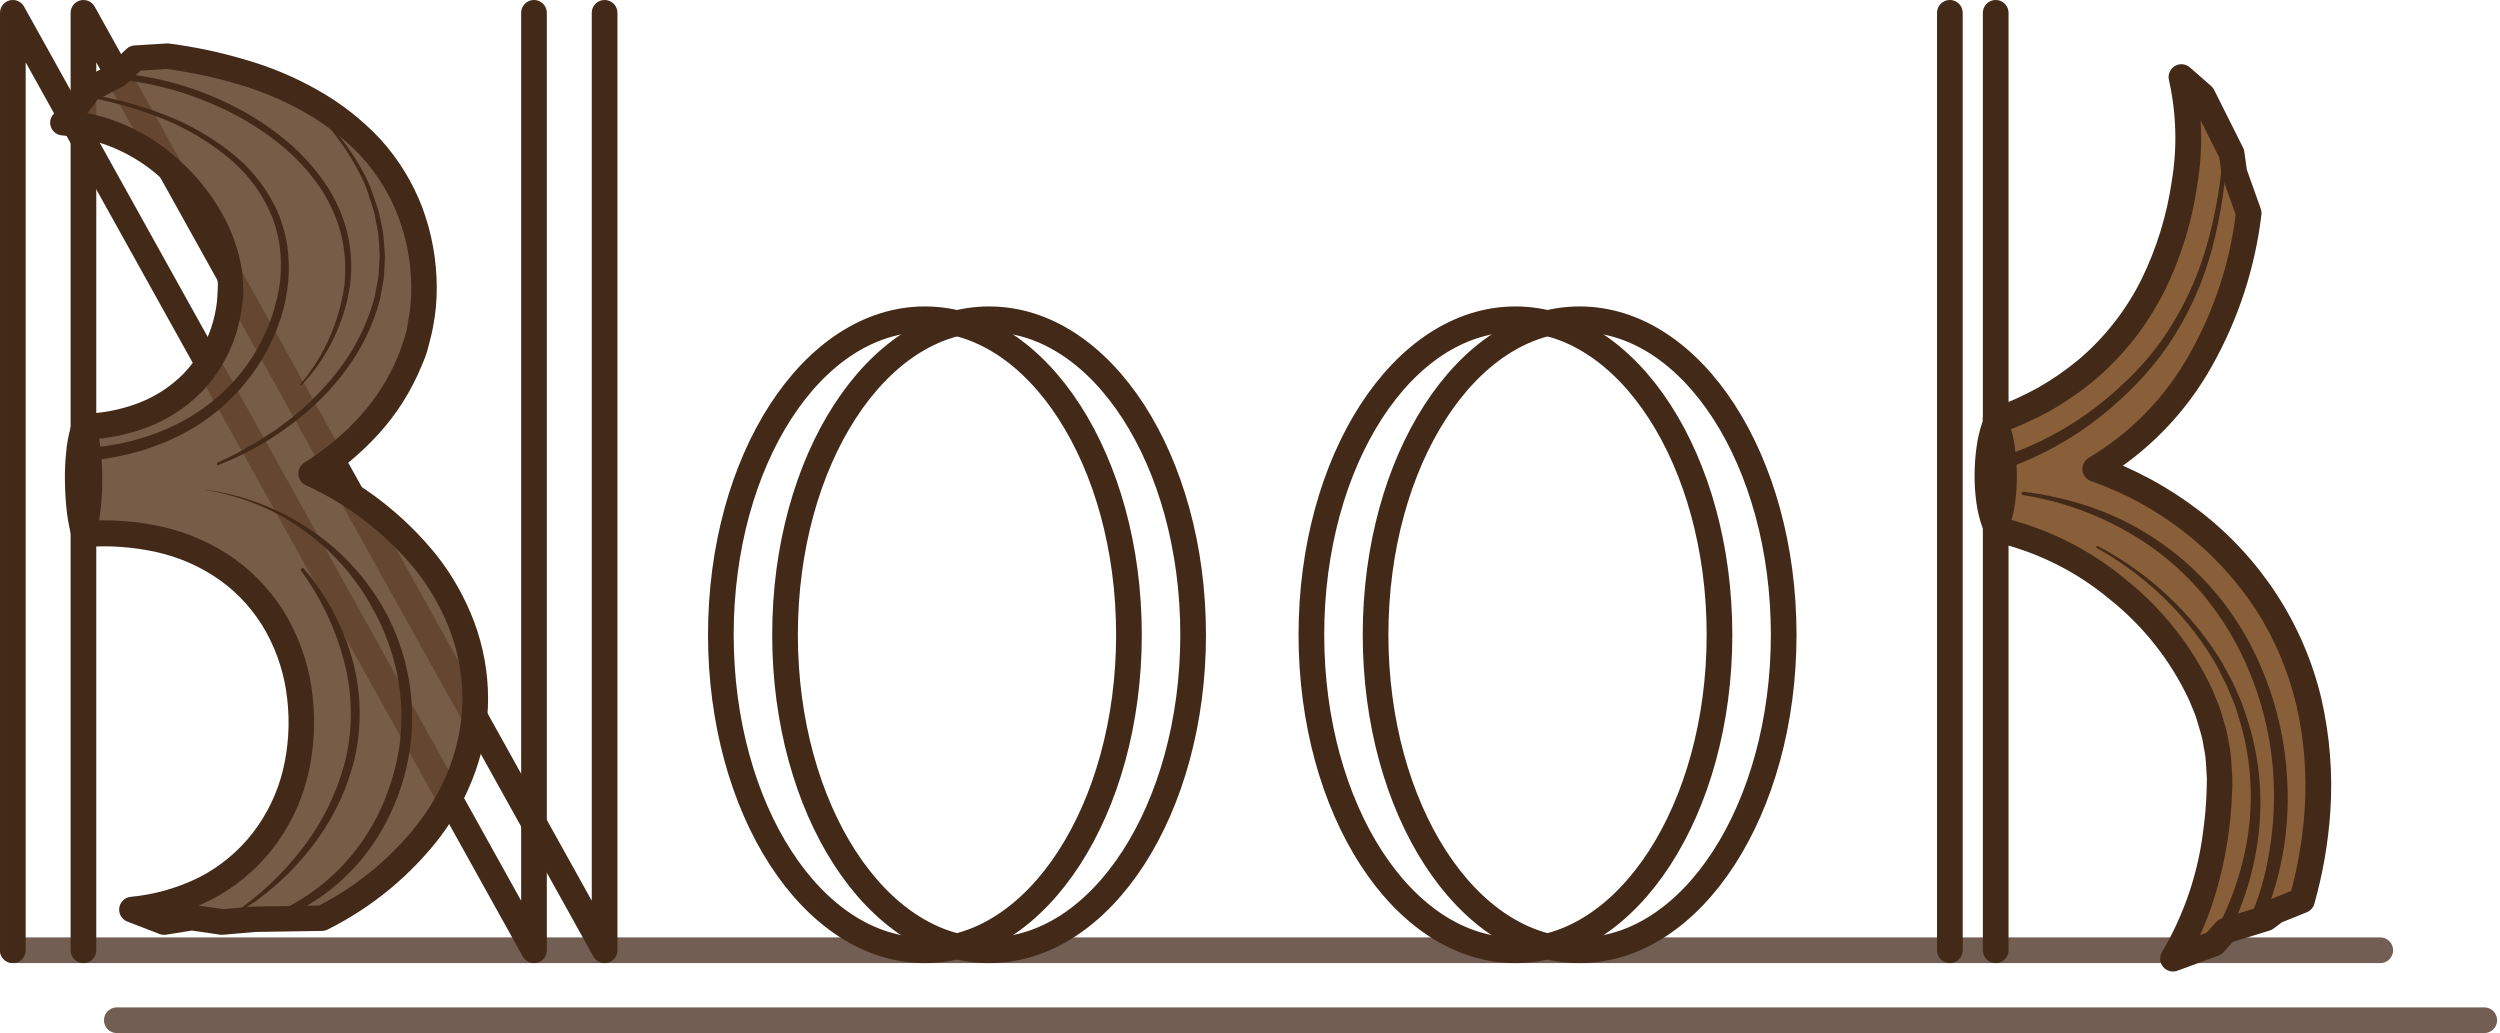 <svg width="242" height="100" viewBox="0 0 242 100" fill="none" xmlns="http://www.w3.org/2000/svg">
<g id="logovar4 2" clip-path="url(#clip0_203_3046)">
<path id="Vector" d="M1.243 91.985H230.409" stroke="#432918" stroke-opacity="0.75" stroke-width="2.485" stroke-linecap="round" stroke-linejoin="round"/>
<path id="Vector_2" d="M11.309 98.757H240.475" stroke="#432918" stroke-opacity="0.75" stroke-width="2.485" stroke-linecap="round" stroke-linejoin="round"/>
<path id="Vector_3" d="M1.243 91.985V1.243L51.69 91.985V1.243" stroke="#432918" stroke-width="2.485" stroke-linecap="round" stroke-linejoin="round"/>
<path id="Vector_4" d="M8.078 91.985V1.243L58.525 91.985V1.243" stroke="#432918" stroke-width="2.485" stroke-linecap="round" stroke-linejoin="round"/>
<path id="Vector_5" d="M89.53 91.985C100.439 91.985 109.283 78.312 109.283 61.445C109.283 44.579 100.439 30.906 89.53 30.906C78.621 30.906 69.778 44.579 69.778 61.445C69.778 78.312 78.621 91.985 89.53 91.985Z" stroke="#432918" stroke-width="2.485" stroke-linecap="round" stroke-linejoin="round"/>
<path id="Vector_6" d="M95.744 91.985C106.653 91.985 115.496 78.312 115.496 61.445C115.496 44.579 106.653 30.906 95.744 30.906C84.835 30.906 75.991 44.579 75.991 61.445C75.991 78.312 84.835 91.985 95.744 91.985Z" stroke="#432918" stroke-width="2.485" stroke-linecap="round" stroke-linejoin="round"/>
<path id="Vector_7" opacity="0.9" d="M46.005 67.609C46.005 76.482 40.108 84.292 31.154 88.872L24.612 88.971L21.505 89.238L18.547 88.809L15.851 89.238L12.744 88.039C23.183 86.952 29.166 79.241 29.166 69.883C29.166 59.774 22.188 51.584 10.159 51.584C9.457 51.584 8.761 51.615 8.071 51.672V41.295C17.075 41.059 22.294 34.864 22.294 27.818C22.294 20.772 14.975 12.315 6.095 11.874L8.102 9.445L8.544 8.736L11.427 7.226L13.073 5.605L16.18 5.412C31.714 7.431 41.034 15.733 41.034 27.973C41.034 35.243 36.753 41.711 30.098 45.862C39.642 50.342 46.005 58.419 46.005 67.609Z" fill="#694B35"/>
<path id="Vector_8" d="M47.247 67.609C47.241 70.03 46.821 72.432 46.005 74.711C45.195 76.975 44.047 79.103 42.6 81.024C39.696 84.794 35.973 87.856 31.714 89.978C31.548 90.061 31.365 90.108 31.179 90.114L24.637 90.214H24.724L21.617 90.481C21.522 90.493 21.426 90.493 21.331 90.481L18.373 90.052H18.746L16.049 90.481C15.839 90.51 15.626 90.484 15.428 90.406L12.321 89.207C12.063 89.106 11.845 88.921 11.704 88.681C11.563 88.442 11.506 88.162 11.543 87.887C11.579 87.612 11.707 87.356 11.906 87.162C12.104 86.968 12.362 86.846 12.638 86.815C14.931 86.599 17.165 85.968 19.231 84.951C21.259 83.92 23.037 82.457 24.438 80.664C25.837 78.862 26.841 76.785 27.383 74.568C27.924 72.332 28.069 70.019 27.812 67.733C27.576 65.455 26.889 63.245 25.792 61.234C24.694 59.245 23.171 57.522 21.331 56.189C19.465 54.864 17.352 53.928 15.117 53.436C12.847 52.935 10.514 52.773 8.196 52.958C8.029 52.97 7.861 52.949 7.703 52.895C7.544 52.842 7.399 52.757 7.274 52.645C7.149 52.534 7.048 52.399 6.977 52.247C6.906 52.096 6.866 51.932 6.86 51.765C6.857 51.734 6.857 51.702 6.86 51.672C6.646 50.818 6.498 49.95 6.419 49.074C6.332 48.211 6.294 47.347 6.282 46.483C6.27 45.616 6.307 44.749 6.394 43.886C6.464 43.009 6.62 42.141 6.86 41.295L7.046 40.674C7.105 40.458 7.244 40.274 7.435 40.158C7.625 40.042 7.853 40.005 8.071 40.052C9.874 40.013 11.658 39.671 13.347 39.039C15.003 38.416 16.506 37.444 17.752 36.187C18.973 34.922 19.893 33.397 20.442 31.726C20.721 30.891 20.911 30.029 21.008 29.154C21.051 28.713 21.051 28.271 21.082 27.83C21.113 27.389 21.039 26.973 20.989 26.544C20.714 24.785 20.098 23.096 19.175 21.573C18.254 20.003 17.095 18.587 15.739 17.373C13.086 14.899 9.674 13.397 6.058 13.111C5.894 13.106 5.732 13.068 5.582 13.001C5.433 12.933 5.298 12.836 5.186 12.716C5.074 12.596 4.986 12.454 4.929 12.3C4.872 12.146 4.846 11.982 4.853 11.818C4.868 11.556 4.966 11.306 5.132 11.104L7.114 8.674L7.021 8.805L7.481 8.09C7.601 7.905 7.765 7.753 7.96 7.649L10.843 6.139L10.563 6.338L12.234 4.741C12.445 4.539 12.72 4.418 13.011 4.399L16.118 4.207C16.188 4.2 16.259 4.2 16.329 4.207C18.832 4.53 21.304 5.054 23.723 5.772C26.17 6.469 28.525 7.456 30.738 8.711C32.995 9.976 35.044 11.579 36.815 13.465C38.574 15.403 39.954 17.654 40.885 20.101C41.795 22.551 42.266 25.142 42.277 27.756C42.29 29.065 42.169 30.373 41.916 31.658C41.817 32.279 41.618 32.901 41.463 33.565C41.307 34.23 41.071 34.808 40.804 35.429C39.819 37.83 38.425 40.042 36.684 41.966C34.953 43.872 32.967 45.53 30.782 46.893L30.651 44.712C35.156 46.781 39.122 49.862 42.239 53.716C43.789 55.68 45.026 57.873 45.905 60.215C46.788 62.581 47.242 65.084 47.247 67.609ZM44.762 67.609C44.758 65.379 44.356 63.168 43.575 61.079C42.785 58.975 41.675 57.007 40.282 55.244C37.404 51.698 33.747 48.864 29.595 46.962C29.392 46.867 29.219 46.719 29.093 46.534C28.967 46.349 28.894 46.133 28.881 45.91C28.867 45.687 28.914 45.464 29.017 45.265C29.12 45.066 29.274 44.899 29.464 44.781C33.429 42.295 36.803 38.766 38.517 34.479C38.76 33.951 38.903 33.398 39.102 32.857C39.3 32.316 39.412 31.751 39.493 31.186C39.717 30.062 39.823 28.919 39.81 27.774C39.797 25.461 39.377 23.169 38.567 21.002C37.75 18.848 36.536 16.867 34.988 15.161C33.391 13.467 31.545 12.026 29.514 10.886C27.462 9.721 25.281 8.801 23.015 8.146C20.726 7.468 18.386 6.974 16.018 6.667H16.255L13.148 6.866L13.925 6.524L12.253 8.121C12.171 8.202 12.076 8.269 11.973 8.32L9.09 9.83L9.569 9.389L9.128 10.097L9.034 10.227L7.046 12.651L6.151 10.625C10.346 10.943 14.308 12.678 17.385 15.546C18.926 16.928 20.244 18.54 21.294 20.324C22.382 22.134 23.106 24.14 23.425 26.227C23.493 26.762 23.506 27.302 23.543 27.843C23.58 28.383 23.543 28.899 23.456 29.427C23.34 30.484 23.113 31.525 22.779 32.534C22.108 34.563 20.988 36.415 19.504 37.952C18.008 39.462 16.205 40.632 14.216 41.382C12.261 42.114 10.196 42.513 8.109 42.562L9.32 41.32C9.56 42.166 9.716 43.034 9.786 43.911C9.873 44.774 9.91 45.641 9.898 46.508C9.898 47.372 9.848 48.235 9.761 49.099C9.682 49.975 9.534 50.843 9.32 51.696L7.978 50.454C10.548 50.244 13.135 50.422 15.652 50.982C18.213 51.544 20.633 52.62 22.766 54.144C24.904 55.692 26.674 57.693 27.948 60.004C29.204 62.301 29.992 64.825 30.266 67.429C30.553 70.014 30.389 72.629 29.781 75.159C29.152 77.712 27.991 80.104 26.376 82.18C24.749 84.256 22.688 85.953 20.337 87.15C18.003 88.311 15.476 89.036 12.881 89.288L13.204 86.896L16.31 88.095L15.689 88.02L18.386 87.592C18.509 87.573 18.635 87.573 18.759 87.592L21.716 88.02H21.43L24.537 87.753H24.624L31.167 87.654L30.62 87.79C34.525 85.829 37.936 83.01 40.599 79.545C41.896 77.824 42.926 75.918 43.656 73.891C44.38 71.875 44.754 69.751 44.762 67.609Z" fill="#432918"/>
<path id="Vector_9" d="M9.128 9.221C11.464 9.621 13.755 10.258 15.962 11.122C18.194 11.978 20.287 13.157 22.176 14.62C24.107 16.074 25.66 17.971 26.706 20.15L27.078 20.983C27.178 21.269 27.259 21.561 27.352 21.847C27.538 22.424 27.681 23.013 27.78 23.611C27.965 24.81 28.006 26.026 27.905 27.234C27.789 28.44 27.548 29.632 27.184 30.788C26.808 31.937 26.327 33.05 25.749 34.112C25.16 35.168 24.48 36.17 23.717 37.107C22.945 38.042 22.091 38.905 21.163 39.686C17.435 42.792 12.582 44.371 7.785 44.656C7.704 44.661 7.622 44.65 7.545 44.623C7.468 44.597 7.396 44.555 7.335 44.501C7.274 44.447 7.224 44.381 7.188 44.307C7.153 44.234 7.132 44.154 7.127 44.072C7.122 43.991 7.133 43.909 7.16 43.832C7.187 43.755 7.228 43.683 7.282 43.622C7.337 43.561 7.402 43.511 7.476 43.475C7.549 43.44 7.629 43.419 7.711 43.414C12.309 43.203 16.925 41.786 20.517 38.884C24.162 35.98 26.531 31.77 27.122 27.147C27.235 26.003 27.214 24.85 27.06 23.711C26.974 23.143 26.847 22.582 26.681 22.033C26.594 21.76 26.525 21.48 26.432 21.213L26.09 20.418C25.122 18.306 23.657 16.46 21.822 15.037C19.995 13.575 17.965 12.388 15.795 11.514C13.62 10.625 11.361 9.959 9.053 9.525C9.014 9.515 8.981 9.49 8.959 9.456C8.937 9.422 8.929 9.381 8.936 9.341C8.943 9.302 8.965 9.266 8.997 9.241C9.029 9.217 9.069 9.205 9.109 9.208L9.128 9.221Z" fill="#432918"/>
<path id="Vector_10" d="M21.039 44.793L22.337 44.172L22.959 43.867L23.58 43.513L24.823 42.811L26.028 42.028L26.65 41.637L27.221 41.208L28.371 40.344L29.452 39.406C29.626 39.244 29.812 39.095 29.986 38.928L30.483 38.418C31.849 37.084 33.047 35.588 34.05 33.963C35.028 32.332 35.775 30.574 36.268 28.737L36.529 27.339C36.566 27.103 36.629 26.873 36.647 26.637L36.691 25.923C36.691 25.451 36.772 24.978 36.747 24.5L36.653 23.077C36.621 22.604 36.548 22.134 36.436 21.673C36.337 21.207 36.281 20.734 36.138 20.275L35.697 18.914C35.622 18.69 35.554 18.46 35.473 18.237L35.199 17.578C33.575 14.1 31.145 11.061 28.11 8.711C31.29 10.959 33.854 13.969 35.566 17.466L35.858 18.137C35.945 18.361 36.02 18.591 36.1 18.821L36.579 20.206C36.728 20.666 36.79 21.151 36.902 21.629C37.021 22.102 37.1 22.584 37.138 23.071L37.25 24.531C37.281 25.015 37.25 25.506 37.206 25.991L37.169 26.724C37.144 26.968 37.107 27.211 37.057 27.451L36.803 28.893C36.314 30.787 35.547 32.598 34.528 34.267C33.502 35.924 32.275 37.448 30.875 38.803C28.067 41.497 24.753 43.608 21.126 45.017C21.101 45.025 21.074 45.024 21.05 45.014C21.026 45.004 21.006 44.985 20.995 44.961C20.989 44.949 20.986 44.936 20.985 44.923C20.984 44.91 20.986 44.897 20.991 44.884C20.995 44.872 21.003 44.861 21.012 44.852C21.021 44.842 21.033 44.835 21.045 44.83L21.039 44.793Z" fill="#432918"/>
<path id="Vector_11" d="M12.371 7.17C15.993 7.597 19.509 8.675 22.748 10.352C24.374 11.18 25.91 12.173 27.333 13.316C28.768 14.452 30.043 15.777 31.123 17.255C32.215 18.737 33.03 20.404 33.528 22.176C33.999 23.959 34.119 25.816 33.882 27.644C33.331 31.264 31.69 34.63 29.179 37.293C29.166 37.307 29.149 37.316 29.13 37.317C29.111 37.318 29.093 37.312 29.079 37.3C29.065 37.287 29.057 37.27 29.055 37.251C29.054 37.233 29.061 37.214 29.073 37.2C31.385 34.46 32.866 31.117 33.342 27.563C33.531 25.808 33.389 24.034 32.925 22.331C32.438 20.635 31.651 19.04 30.602 17.622C29.551 16.193 28.311 14.914 26.917 13.819C25.524 12.713 24.023 11.752 22.437 10.948C19.263 9.319 15.833 8.247 12.296 7.779C12.215 7.769 12.141 7.726 12.091 7.661C12.041 7.595 12.019 7.513 12.029 7.431C12.042 7.352 12.084 7.281 12.148 7.232C12.211 7.184 12.291 7.161 12.371 7.17Z" fill="#432918"/>
<path id="Vector_12" d="M19.939 47.409C24.543 48.042 28.862 50.005 32.366 53.057C34.127 54.6 35.639 56.407 36.846 58.413C38.054 60.437 38.923 62.645 39.418 64.95C40.413 69.599 39.843 74.446 37.797 78.737C35.813 83.058 32.361 86.535 28.054 88.549C27.963 88.593 27.859 88.6 27.763 88.567C27.668 88.534 27.589 88.465 27.544 88.375C27.5 88.284 27.493 88.179 27.526 88.084C27.558 87.988 27.628 87.91 27.718 87.865C31.751 85.794 34.968 82.426 36.852 78.302C37.793 76.263 38.422 74.093 38.716 71.865C38.979 69.638 38.882 67.383 38.431 65.186C37.967 62.975 37.169 60.849 36.063 58.879C34.984 56.89 33.609 55.076 31.987 53.498C30.347 51.912 28.481 50.576 26.451 49.534C24.389 48.522 22.192 47.814 19.927 47.434L19.939 47.409Z" fill="#432918"/>
<path id="Vector_13" d="M22.431 88.536C25.116 86.738 27.479 84.501 29.421 81.919C31.355 79.367 32.742 76.444 33.497 73.332C34.184 70.212 34.108 66.971 33.273 63.887C32.45 60.776 31.05 57.846 29.148 55.25C29.123 55.216 29.113 55.173 29.12 55.131C29.127 55.089 29.151 55.052 29.185 55.027C29.213 55 29.251 54.985 29.29 54.985C29.33 54.985 29.367 55 29.396 55.027C31.549 57.537 33.138 60.48 34.056 63.657C34.979 66.863 35.066 70.251 34.311 73.499C33.509 76.718 32.012 79.721 29.924 82.298C27.881 84.87 25.367 87.031 22.518 88.667C22.503 88.681 22.483 88.689 22.462 88.689C22.441 88.689 22.421 88.681 22.406 88.667C22.397 88.657 22.39 88.646 22.386 88.633C22.382 88.621 22.382 88.608 22.384 88.595C22.387 88.582 22.392 88.57 22.4 88.56C22.408 88.549 22.419 88.541 22.431 88.536Z" fill="#432918"/>
<path id="Vector_14" d="M188.747 1.243V91.985" stroke="#432918" stroke-width="2.485" stroke-linecap="round" stroke-linejoin="round"/>
<path id="Vector_15" d="M193.184 1.243V91.985" stroke="#432918" stroke-width="2.485" stroke-linecap="round" stroke-linejoin="round"/>
<path id="Vector_16" opacity="0.9" d="M224.332 78.501C224.135 81.429 223.633 84.327 222.835 87.15L220.287 88.176L219.361 88.865L215.447 90.108L214.335 91.351L210.345 92.823C213.278 88.182 214.869 81.571 214.869 75.382C214.869 63.719 203.424 53.231 193.184 51.236V40.748C201.789 37.772 208.885 31.03 211.166 19.485C212.091 14.788 211.992 10.787 211.166 7.475L213.222 9.277L216.025 14.869L216.286 16.733L217.677 20.635C216.348 31.515 210.805 40.792 202.808 45.371C215.242 49.758 225.5 61.414 224.332 78.501Z" fill="#7D4E24"/>
<path id="Vector_17" d="M225.575 78.588C225.367 81.602 224.849 84.585 224.028 87.492C223.976 87.674 223.884 87.842 223.758 87.983C223.632 88.124 223.476 88.235 223.301 88.306L220.753 89.331L221.033 89.17L220.082 89.884C219.968 89.97 219.839 90.035 219.703 90.077L215.813 91.27L216.379 90.903L215.267 92.146C215.13 92.302 214.957 92.422 214.763 92.494L210.774 93.967C210.531 94.056 210.267 94.067 210.018 93.999C209.768 93.93 209.546 93.786 209.383 93.586C209.219 93.385 209.123 93.139 209.106 92.881C209.089 92.623 209.153 92.366 209.289 92.146C211.451 88.478 212.819 84.397 213.303 80.166C213.44 79.104 213.545 78.041 213.583 76.973C213.62 76.438 213.614 75.904 213.626 75.376L213.533 73.829C213.501 73.314 213.428 72.803 213.316 72.3C213.247 71.786 213.134 71.279 212.98 70.784C212.831 70.287 212.7 69.79 212.533 69.293L211.942 67.845C210.16 63.996 207.502 60.617 204.182 57.978C200.927 55.27 197.077 53.371 192.948 52.436C192.826 52.472 192.696 52.462 192.581 52.408C192.467 52.354 192.376 52.26 192.326 52.144L191.96 51.218C191.638 50.373 191.419 49.493 191.307 48.596C191.19 47.727 191.134 46.851 191.14 45.974C191.144 45.097 191.204 44.221 191.32 43.352C191.43 42.457 191.639 41.578 191.941 40.73C191.9 40.502 191.939 40.266 192.052 40.065C192.166 39.863 192.346 39.707 192.562 39.623L192.767 39.555C194.321 39.005 195.828 38.33 197.272 37.536C198.7 36.722 200.051 35.782 201.311 34.727C203.81 32.582 205.852 29.955 207.313 27.004C208.768 24.019 209.751 20.827 210.227 17.541C210.77 14.292 210.677 10.968 209.954 7.754C209.875 7.435 209.926 7.097 210.097 6.815C210.267 6.533 210.542 6.33 210.861 6.251C211.056 6.203 211.259 6.203 211.454 6.25C211.649 6.298 211.829 6.392 211.98 6.524L214.036 8.326C214.159 8.431 214.259 8.56 214.328 8.705L217.131 14.297C217.191 14.416 217.231 14.544 217.249 14.676L217.51 16.54L217.447 16.298L218.839 20.2C218.904 20.381 218.928 20.574 218.908 20.765C218.296 25.893 216.683 30.85 214.161 35.355C211.622 39.933 207.915 43.756 203.417 46.434L203.219 44.178C206.692 45.413 209.95 47.185 212.874 49.428C215.81 51.677 218.342 54.408 220.362 57.506C222.385 60.606 223.856 64.032 224.711 67.634C225.532 71.224 225.823 74.914 225.575 78.588ZM223.089 78.414C223.323 74.994 223.051 71.558 222.282 68.218C221.495 64.906 220.146 61.753 218.293 58.898C214.485 53.161 208.902 48.83 202.398 46.57C202.244 46.515 202.103 46.431 201.982 46.321C201.861 46.211 201.762 46.078 201.693 45.931C201.623 45.783 201.583 45.623 201.575 45.46C201.567 45.297 201.591 45.133 201.647 44.98C201.745 44.699 201.942 44.463 202.2 44.315C206.311 41.861 209.696 38.359 212.011 34.168C214.377 29.949 215.885 25.303 216.447 20.498L216.515 21.064L215.124 17.162C215.094 17.084 215.073 17.002 215.061 16.919L214.801 15.055L214.919 15.434L212.116 9.842L212.408 10.221L210.352 8.419L212.377 7.177C213.18 10.705 213.287 14.356 212.694 17.926C212.182 21.474 211.12 24.921 209.544 28.141C208.727 29.749 207.766 31.279 206.673 32.714C205.554 34.133 204.306 35.446 202.945 36.635C201.561 37.799 200.076 38.838 198.509 39.742C196.932 40.606 195.289 41.341 193.594 41.941L194.433 40.767C194.735 41.615 194.943 42.495 195.054 43.389C195.17 44.258 195.23 45.134 195.234 46.011C195.24 46.888 195.184 47.764 195.066 48.633C194.955 49.53 194.736 50.41 194.414 51.255L193.407 50.012C197.939 51.021 202.165 53.096 205.735 56.064C209.361 58.949 212.259 62.643 214.198 66.851L214.856 68.473C215.043 69.026 215.198 69.591 215.366 70.157C215.533 70.718 215.66 71.291 215.745 71.871C215.869 72.447 215.95 73.03 215.987 73.618L216.093 75.388C216.093 75.954 216.093 76.532 216.049 77.097C216.006 78.24 215.894 79.377 215.751 80.508C215.453 82.775 214.951 85.01 214.254 87.188C213.555 89.395 212.589 91.509 211.377 93.482L209.898 91.649L213.887 90.177L213.384 90.524L214.496 89.282C214.645 89.108 214.842 88.98 215.061 88.915L218.951 87.722L218.572 87.915L219.523 87.2C219.611 87.138 219.705 87.084 219.802 87.039L222.35 86.013L221.623 86.827C222.402 84.081 222.893 81.262 223.089 78.414Z" fill="#432918"/>
<path id="Vector_18" d="M192.643 44.569C195.924 43.629 199.026 42.148 201.821 40.189C203.22 39.207 204.539 38.116 205.766 36.927C207.01 35.751 208.144 34.464 209.152 33.081C211.143 30.278 212.643 27.158 213.589 23.854C214.539 20.54 215.094 17.126 215.242 13.682C215.242 13.634 215.261 13.588 215.294 13.555C215.328 13.521 215.374 13.502 215.422 13.502C215.47 13.502 215.516 13.521 215.549 13.555C215.583 13.588 215.602 13.634 215.602 13.682C215.528 17.17 215.04 20.636 214.148 24.009C213.253 27.409 211.782 30.631 209.799 33.534C208.792 34.978 207.656 36.328 206.406 37.567C205.169 38.819 203.835 39.972 202.417 41.015C199.566 43.109 196.384 44.712 193.004 45.756C192.926 45.781 192.844 45.791 192.762 45.784C192.68 45.777 192.601 45.755 192.528 45.717C192.455 45.679 192.391 45.628 192.338 45.565C192.285 45.503 192.245 45.43 192.221 45.352C192.196 45.274 192.187 45.191 192.194 45.11C192.201 45.028 192.224 44.948 192.262 44.875C192.3 44.802 192.353 44.738 192.416 44.685C192.479 44.633 192.552 44.593 192.631 44.569H192.643Z" fill="#432918"/>
<path id="Vector_19" d="M214.272 90.5C216.058 87.34 217.214 83.865 217.677 80.266C218.131 76.65 217.807 72.979 216.727 69.498C216.59 69.063 216.466 68.622 216.31 68.199L215.795 66.957L215.534 66.335L215.223 65.714L214.602 64.471C213.694 62.883 212.64 61.383 211.451 59.991C209.06 57.194 206.19 54.844 202.976 53.051C202.963 53.044 202.952 53.035 202.942 53.024C202.933 53.013 202.926 53 202.922 52.986C202.918 52.972 202.917 52.957 202.918 52.943C202.92 52.928 202.925 52.914 202.933 52.902C202.947 52.878 202.97 52.861 202.996 52.853C203.022 52.845 203.051 52.847 203.076 52.858C206.37 54.601 209.328 56.915 211.812 59.693C213.051 61.086 214.16 62.59 215.124 64.185L215.795 65.428L216.124 66.049L216.41 66.671L216.969 67.951C217.143 68.392 217.274 68.839 217.429 69.281C218.632 72.85 219.056 76.637 218.672 80.384C218.281 84.139 217.162 87.781 215.378 91.109C215.301 91.254 215.169 91.364 215.011 91.412C214.853 91.46 214.682 91.444 214.536 91.366C214.391 91.289 214.282 91.157 214.233 90.999C214.185 90.841 214.201 90.67 214.279 90.524L214.272 90.5Z" fill="#432918"/>
<path id="Vector_20" d="M217.783 88.915C218.673 86.886 219.299 84.752 219.647 82.565C220.028 80.366 220.18 78.134 220.101 75.904C219.95 71.432 218.837 67.045 216.839 63.042C215.84 61.04 214.607 59.163 213.166 57.45C211.714 55.749 210.06 54.232 208.239 52.933C204.53 50.342 200.281 48.627 195.812 47.919C195.771 47.91 195.735 47.885 195.71 47.851C195.686 47.816 195.676 47.774 195.682 47.732C195.688 47.692 195.709 47.656 195.742 47.631C195.774 47.607 195.815 47.596 195.856 47.602C198.135 47.873 200.379 48.389 202.548 49.143C209.173 51.475 214.658 56.249 217.882 62.489C220.029 66.623 221.237 71.181 221.418 75.836C221.645 80.52 220.781 85.193 218.895 89.487C218.827 89.637 218.702 89.753 218.547 89.811C218.393 89.869 218.222 89.863 218.072 89.794C217.922 89.726 217.805 89.601 217.748 89.446C217.69 89.292 217.696 89.121 217.764 88.971L217.783 88.915Z" fill="#432918"/>
<path id="Vector_21" d="M146.694 91.985C157.604 91.985 166.447 78.312 166.447 61.445C166.447 44.579 157.604 30.906 146.694 30.906C135.785 30.906 126.942 44.579 126.942 61.445C126.942 78.312 135.785 91.985 146.694 91.985Z" stroke="#432918" stroke-width="2.485" stroke-linecap="round" stroke-linejoin="round"/>
<path id="Vector_22" d="M152.908 91.985C163.817 91.985 172.661 78.312 172.661 61.445C172.661 44.579 163.817 30.906 152.908 30.906C141.999 30.906 133.155 44.579 133.155 61.445C133.155 78.312 141.999 91.985 152.908 91.985Z" stroke="#432918" stroke-width="2.485" stroke-linecap="round" stroke-linejoin="round"/>
</g>
<defs>
<clipPath id="clip0_203_3046">
<rect width="241.717" height="100" fill="white"/>
</clipPath>
</defs>
</svg>
